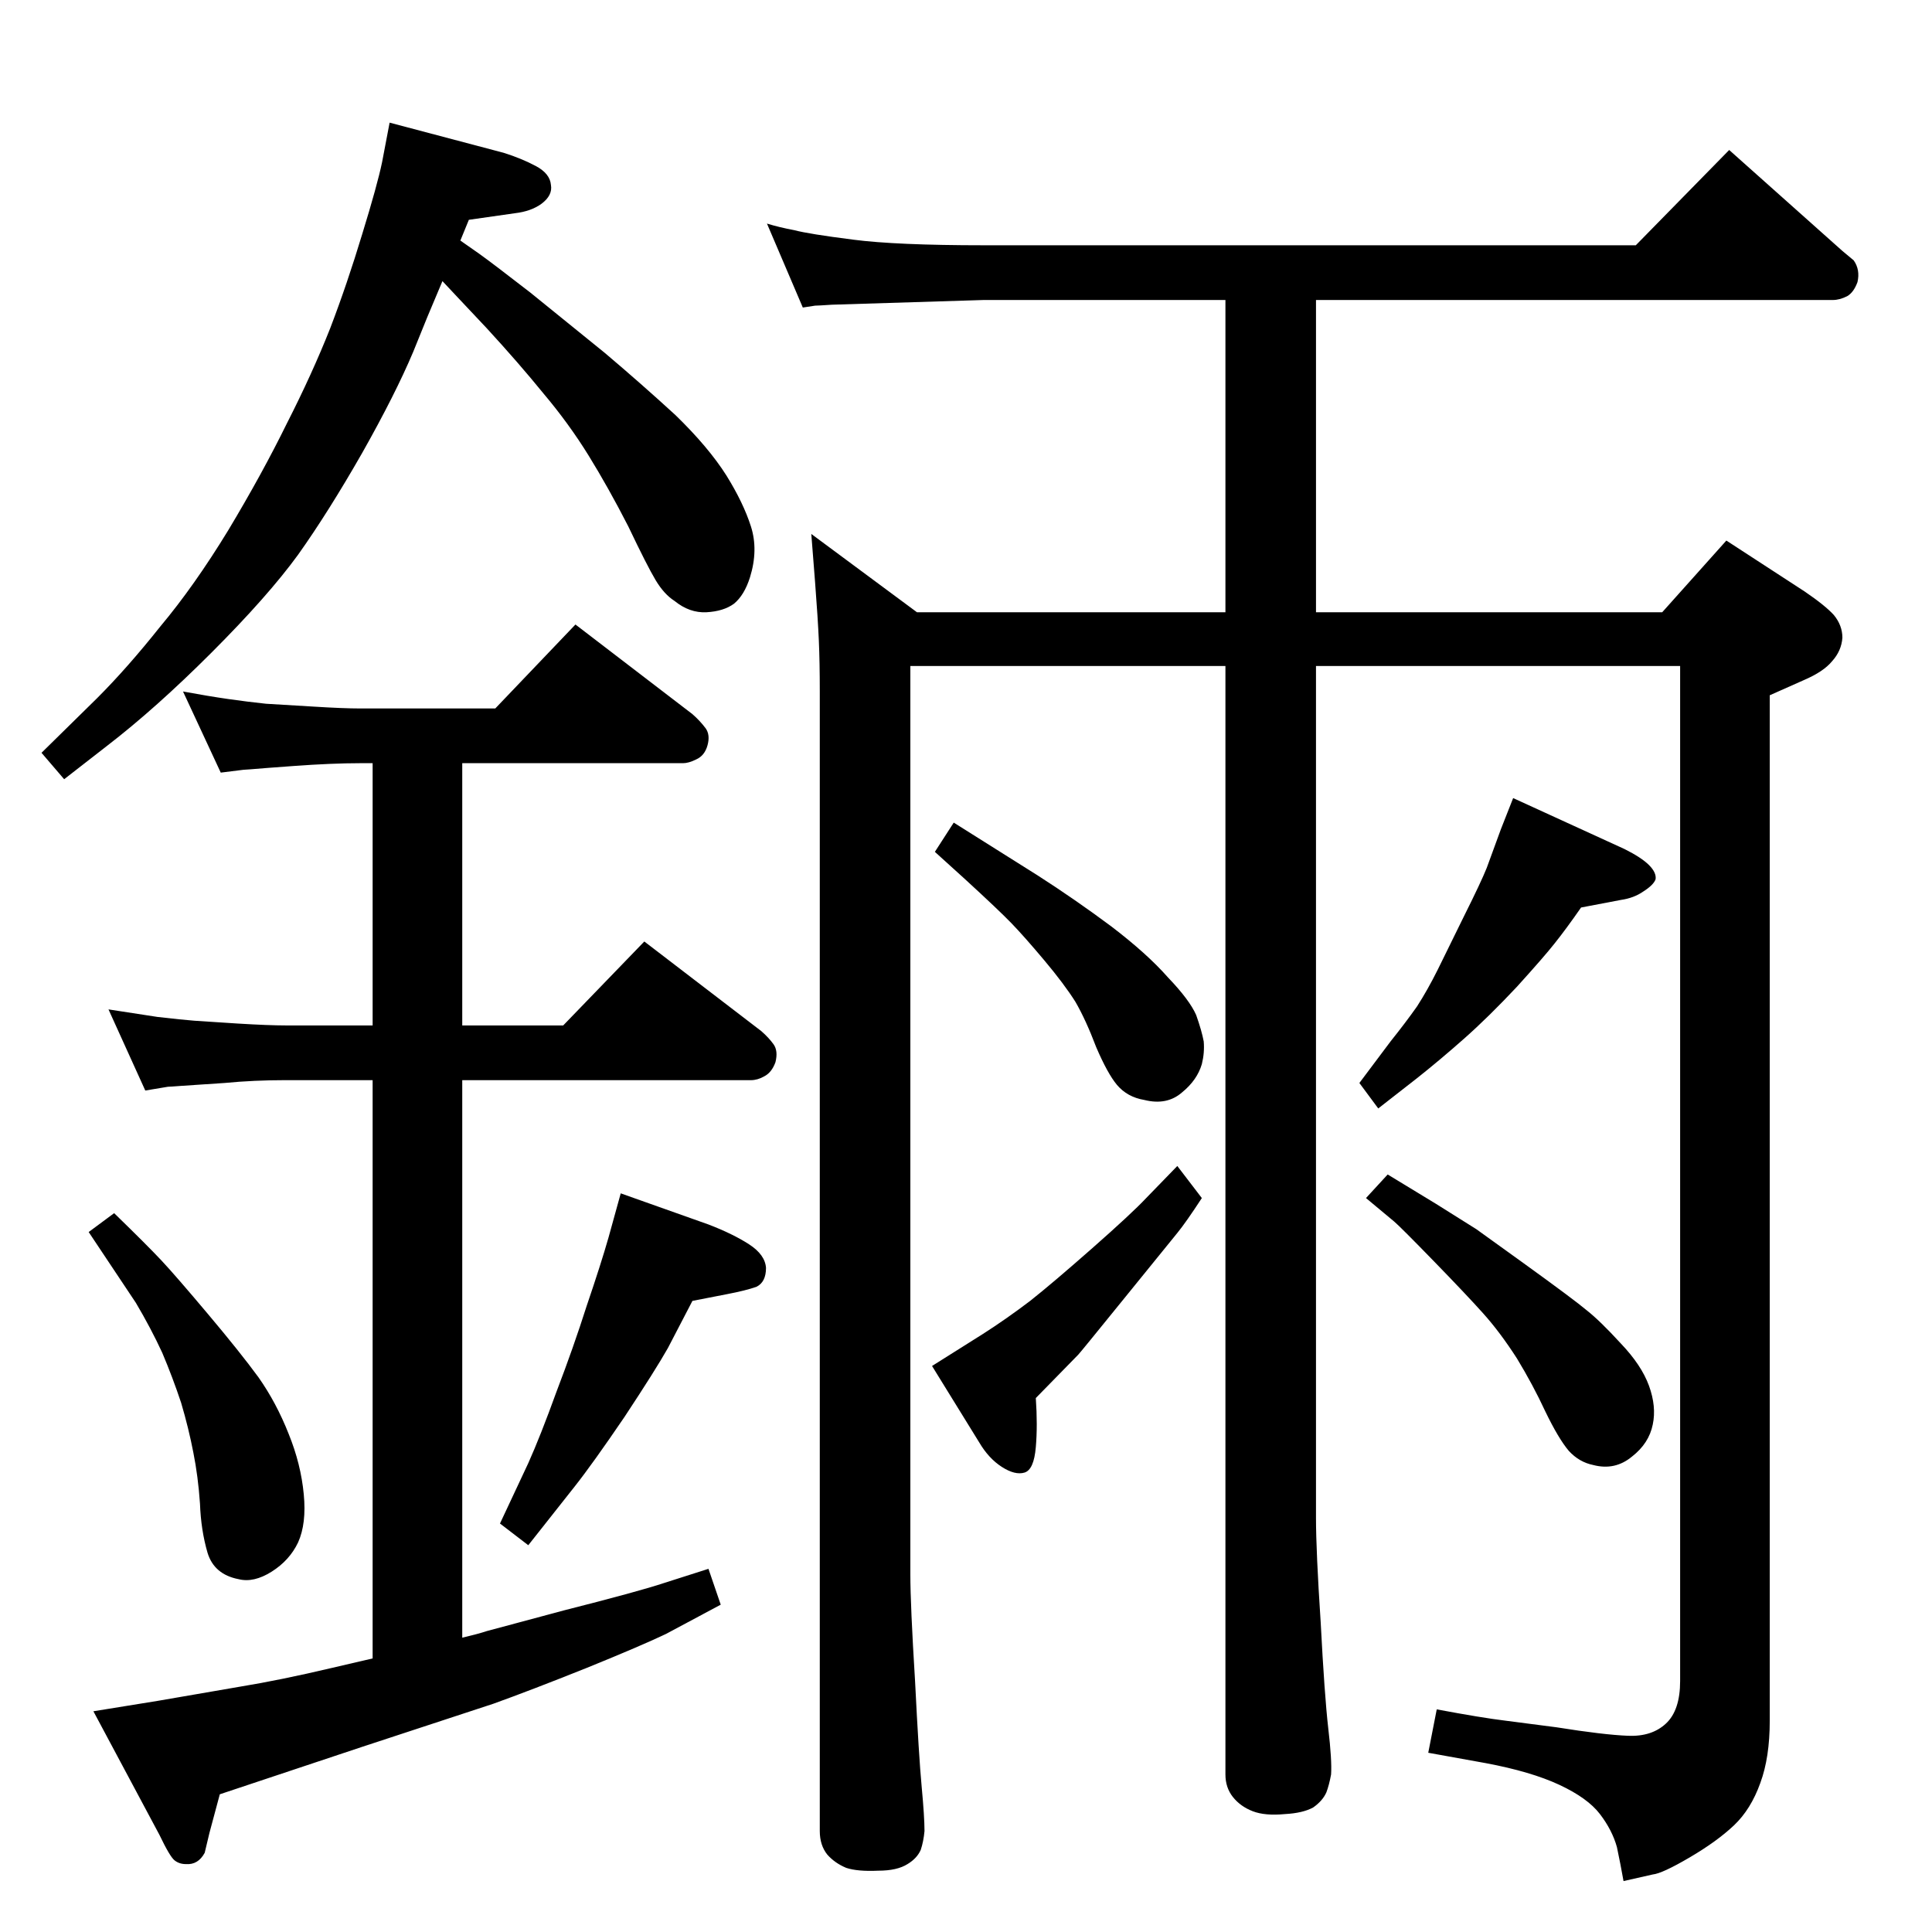 <?xml version="1.0" standalone="no"?>
<!DOCTYPE svg PUBLIC "-//W3C//DTD SVG 1.1//EN" "http://www.w3.org/Graphics/SVG/1.1/DTD/svg11.dtd" >
<svg xmlns="http://www.w3.org/2000/svg" xmlns:xlink="http://www.w3.org/1999/xlink" version="1.1" viewBox="0 0 2048 2048">
  <g transform="matrix(1 0 0 -1 0 2048)">
   <path fill="currentColor"
d="M1395 1342v-903q0 -35 5 -111q4 -77 8 -112q4 -34 3 -49q-2 -11 -5 -19q-4 -9 -14 -16q-11 -6 -30 -7q-21 -2 -34 3t-21 15t-8 24v1175h-334v-963q0 -32 5 -113q4 -80 7 -112t3 -47q-1 -11 -4 -20q-4 -9 -14 -15q-11 -7 -31 -7q-22 -1 -34 3q-12 5 -20 14q-8 10 -8 25
v1208q0 31 -1 54t-4 62l-4 51l112 -83h327v331h-256l-161 -5q-15 -1 -18 -1l-13 -2l-38 89q13 -4 29 -7q15 -4 62 -10q46 -6 139 -6h691l99 101l120 -107l12 -10q7 -10 4 -23q-4 -11 -11 -15q-8 -4 -15 -4h-548v-331h367l68 76l83 -54q22 -15 31 -25q9 -11 9 -24
q-1 -14 -11 -25q-9 -11 -30 -20l-36 -16v-1087q0 -39 -10 -66q-10 -28 -28 -45t-47 -34t-39 -18l-31 -7q-3 17 -7 36q-5 18 -18 35t-43 31t-78 23l-61 11l9 46q48 -9 73 -12l54 -7q50 -8 76 -9q25 -1 40 13t15 45v1076h-386zM121 762q35 -34 50 -50t49.5 -57t53.5 -67
q19 -27 32 -60q13 -32 16 -64q3 -31 -6 -51q-9 -19 -28 -31t-35 -8q-26 5 -33 28q-7 24 -8 52q-2 29 -7 54q-5 26 -13 53q-9 27 -20 53q-12 26 -28 53l-36 54l-14 21zM658 783l93 -33q26 -10 43 -21t18 -25q0 -15 -10 -20q-11 -4 -32 -8l-36 -7l-26 -50q-13 -23 -46 -73
q-34 -50 -53 -74l-49 -62l-30 23l30 64q13 29 30 76q18 47 32 91q15 44 23 72zM488 1793l20 -14q14 -10 54 -41l79 -64q39 -33 75 -66q35 -34 54 -64q18 -29 26 -54t-1 -54q-6 -19 -17 -28q-11 -8 -29 -9t-34 12q-11 7 -20 22t-29 57q-21 41 -42 75t-48 66q-26 32 -60 69
l-32 34l-15 16l-16 -38l-15 -37q-19 -45 -54 -107q-36 -63 -68 -108q-32 -44 -92 -104q-59 -59 -111 -99l-45 -35l-24 28l59 58q32 32 67 76q36 43 72 102q36 60 62 113q27 53 46 101q18 47 34 100q16 52 21 76l8 42l121 -32q19 -6 34 -14t16 -20q2 -11 -10 -20
q-11 -8 -28 -10l-49 -7zM395 290v613h-92q-34 0 -65 -3l-45 -3q-13 -1 -15 -1l-24 -4l-39 86l52 -8q26 -3 39 -4q14 -1 46 -3q33 -2 51 -2h92v278h-13q-30 0 -71 -3l-27 -2q-24 -2 -26 -2l-24 -3l-40 86q27 -5 48 -8t40 -5q18 -1 50 -3t50 -2h143l85 89l124 -95q8 -7 14 -15
q5 -7 2 -18t-12 -15q-8 -4 -14 -4h-234v-278h107l86 89l124 -95q8 -7 13 -14t2 -19q-4 -11 -12 -15q-7 -4 -14 -4h-306v-591q17 4 26 7l82 22q79 20 106 29l47 15l13 -38l-58 -31q-25 -12 -84 -36q-60 -24 -99 -38l-140 -46l-114 -38l-36 -12l-11 -41l-5 -21q-7 -13 -20 -12
q-7 0 -12 4t-16 27l-70 131l68 11l87 15q43 7 98 20zM1471 803l51 -31l43 -27l50 -36q54 -39 67 -50q14 -11 36 -35q22 -23 30 -45t4 -41q-4 -20 -22 -34q-18 -15 -41 -9q-15 3 -26 15q-11 13 -25 42q-13 28 -30 56q-18 28 -36 48q-17 19 -52 55t-42 42l-30 25zM1676 1086
q-16 -23 -28 -38q-11 -14 -40 -46q-30 -32 -56 -55t-50 -42l-41 -32l-20 27l33 44q16 20 28 37q11 17 22 39l28 57q18 36 24 51l15 41l13 33l118 -54q18 -9 26 -17t7 -15q-2 -6 -13 -13q-10 -7 -24 -9zM1248 812l26 -34q-17 -26 -26 -37l-56 -69q-47 -58 -49 -60l-45 -46
q2 -29 0 -52q-2 -24 -12 -27t-24 6t-24 26l-50 81l54 34q25 16 50 35q24 19 66 56t57 53zM1011 1176l89 -56q39 -25 78 -54q38 -29 60 -54q23 -24 30 -40q6 -17 8 -28q1 -12 -2 -24q-5 -17 -21 -30q-16 -14 -40 -8q-18 3 -29 16q-10 12 -22 40q-11 29 -22 48q-12 19 -33 44
t-34.5 39t-49.5 47l-32 29z" />
  </g>

</svg>
